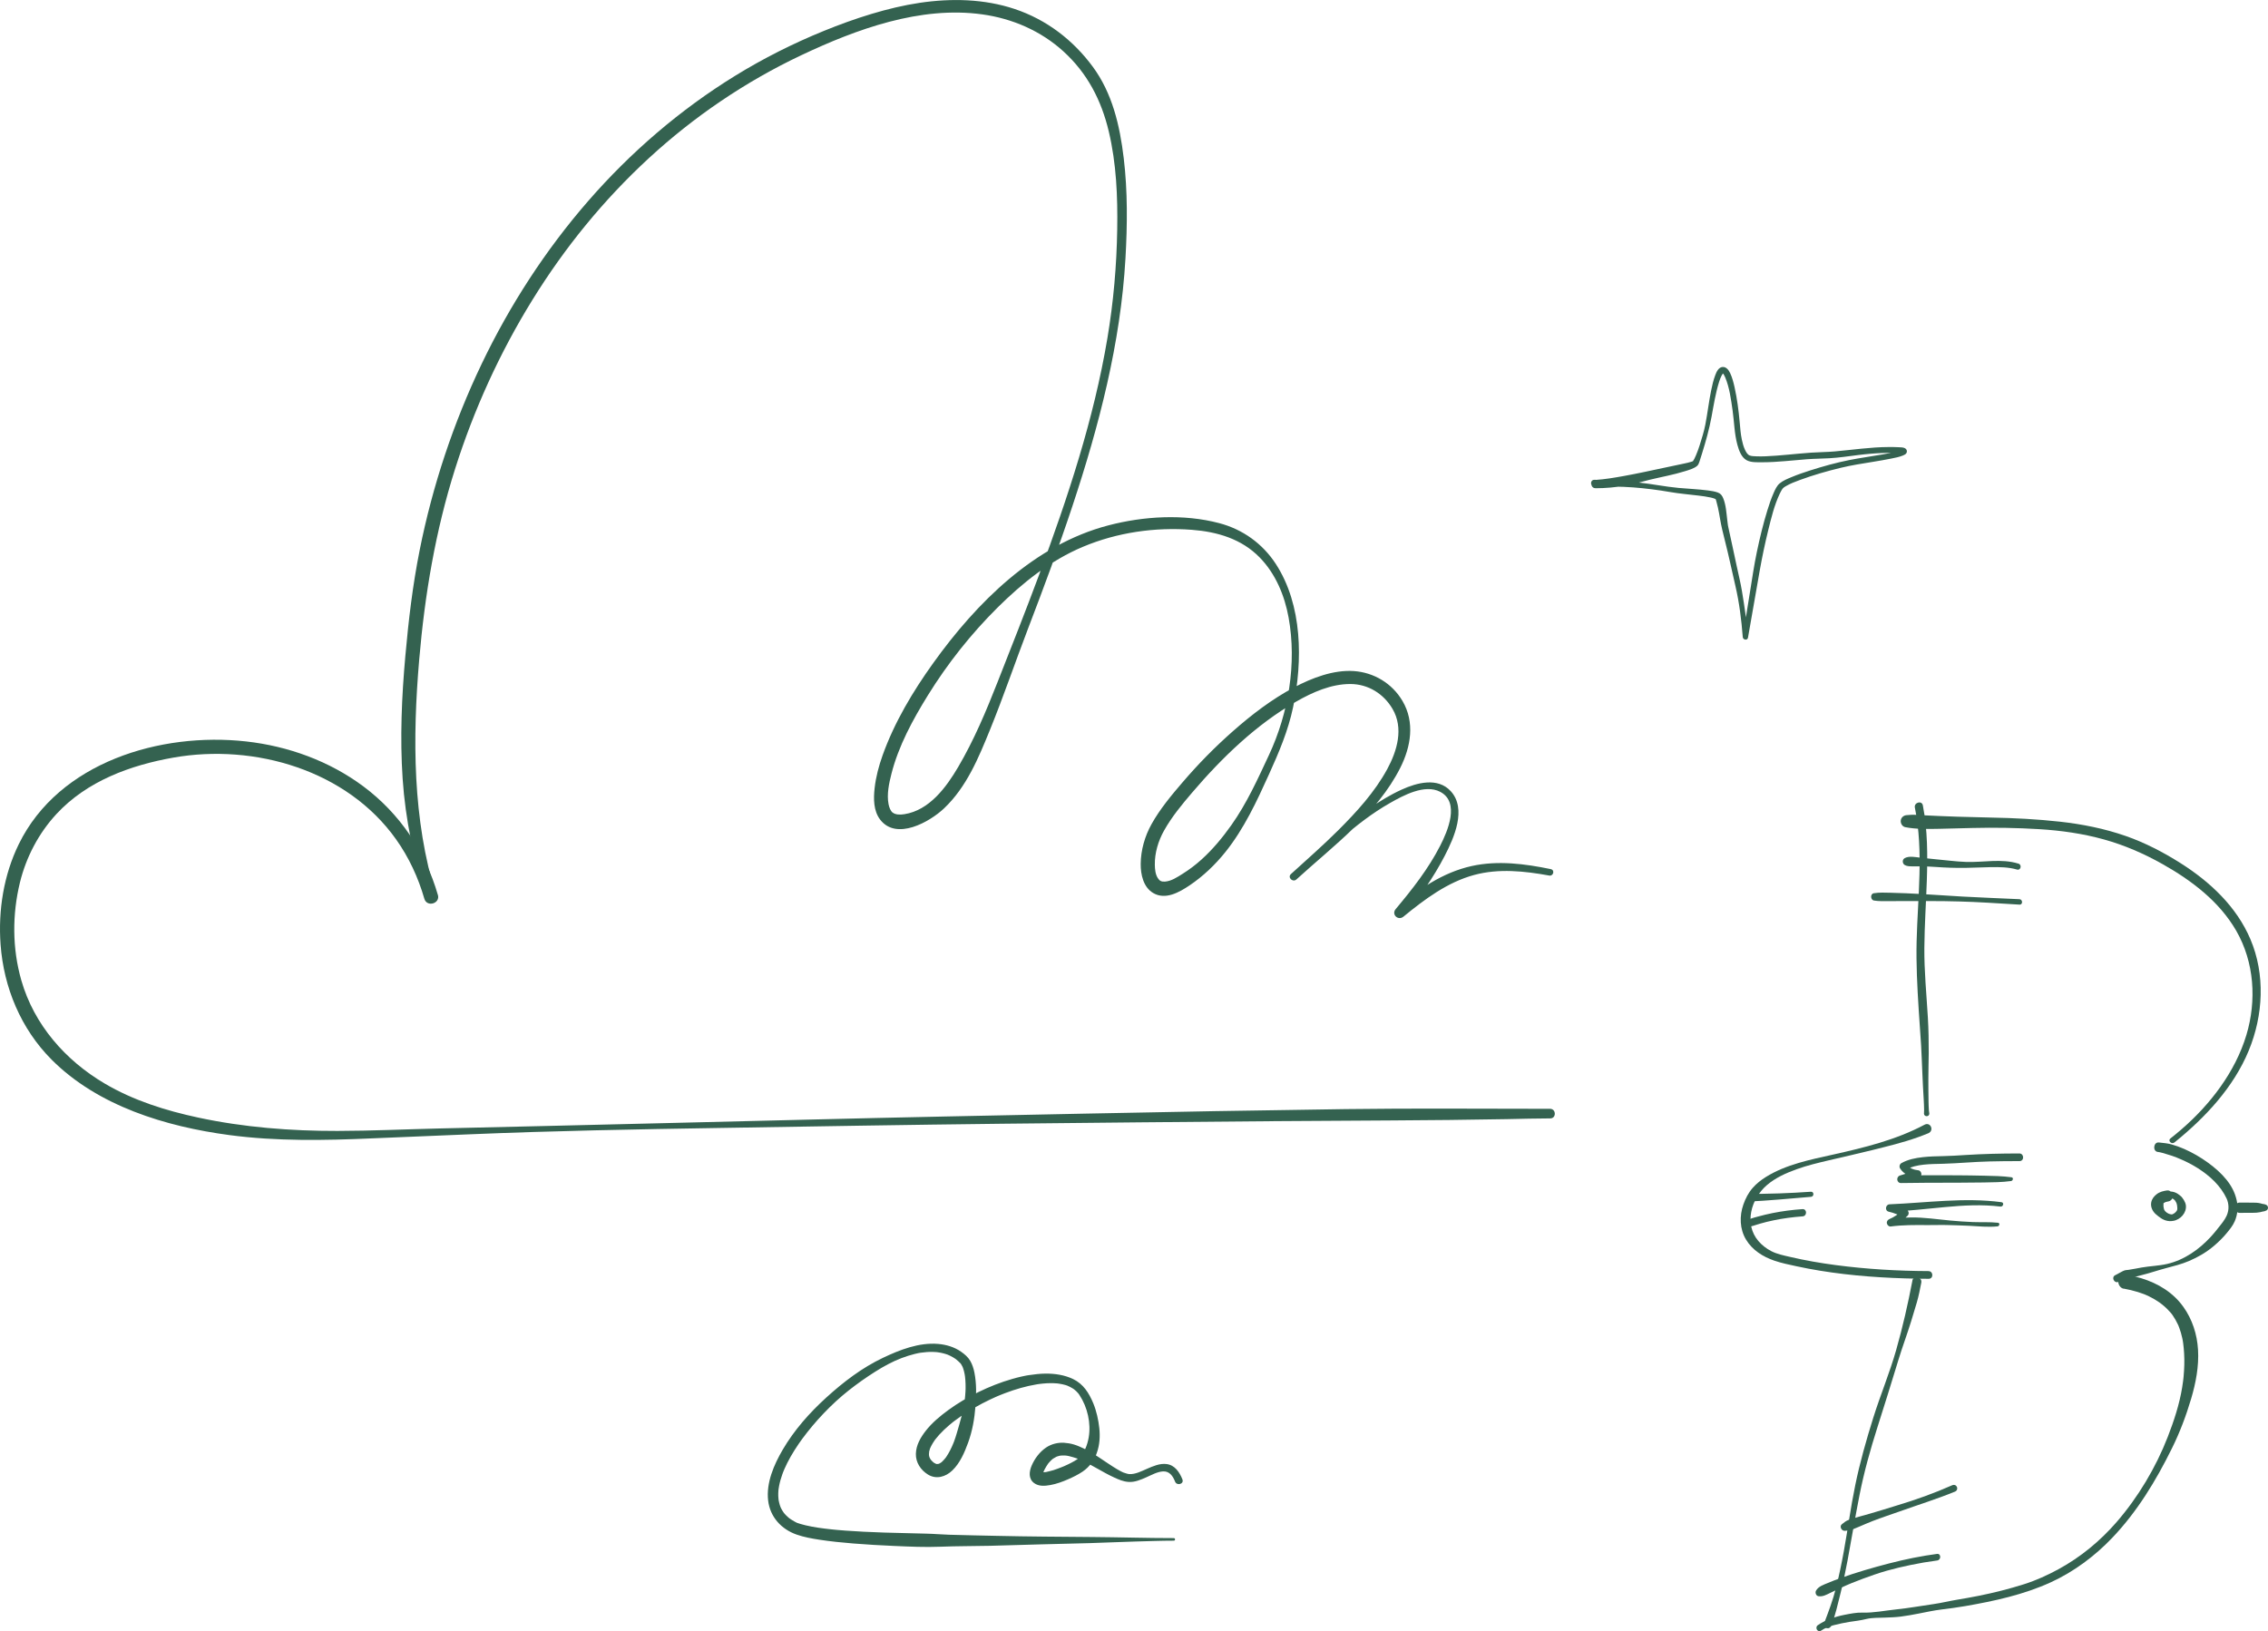<svg width="577" height="415" viewBox="0 0 577 415" fill="none" xmlns="http://www.w3.org/2000/svg">
<g clip-path="url(#clip0_147_2)">
<path d="M553.194 290.682C561.013 284.364 568.229 276.694 572.105 267.292C575.798 258.333 576.355 247.943 572.51 238.931C568.993 230.689 562.314 224.413 554.853 219.676C550.447 216.878 545.759 214.429 540.822 212.708C535.401 210.815 529.725 209.686 524.023 209.057C518.233 208.417 512.432 208.126 506.611 208.017C500.867 207.908 495.134 207.726 489.396 207.435C488.673 207.398 487.95 207.357 487.226 207.315C486.503 207.273 485.79 207.346 485.067 207.398C484.297 207.455 483.642 207.996 483.569 208.787C483.501 209.525 483.964 210.31 484.734 210.461C487.549 211.007 490.504 210.929 493.365 210.877C496.227 210.825 499.02 210.737 501.85 210.664C507.48 210.529 513.161 210.622 518.785 210.966C524.408 211.309 529.923 212.094 535.297 213.592C540.505 215.042 545.437 217.19 550.14 219.837C557.522 223.986 564.618 229.353 568.91 236.799C573.525 244.807 574.139 254.552 571.506 263.325C568.681 272.732 562.303 281.031 554.936 287.385C554.026 288.171 553.1 288.93 552.163 289.673C551.446 290.24 552.476 291.249 553.188 290.677L553.194 290.682Z" fill="#346250"/>
<path d="M487.164 205.49C489.417 216.675 487.882 228.225 487.606 239.514C487.466 245.301 487.768 251.074 488.132 256.851C488.324 259.888 488.564 262.924 488.746 265.961C488.891 268.343 488.949 270.73 489.068 273.116C489.177 275.337 489.255 277.563 489.412 279.778C489.469 280.625 489.49 281.483 489.51 282.336C489.516 282.581 489.5 282.815 489.49 283.059C489.49 283.153 489.49 283.319 489.49 283.116C489.49 283.205 489.469 283.272 489.474 283.355C489.51 284.224 490.863 284.198 490.832 283.324C490.832 283.303 490.832 283.283 490.832 283.262C490.832 283.22 490.775 282.924 490.816 283.205C490.816 283.179 490.811 283.153 490.806 283.127C490.775 282.913 490.743 282.7 490.723 282.487C490.671 281.795 490.66 281.088 490.639 280.397C490.582 278.41 490.613 276.413 490.592 274.422C490.577 272.274 490.681 270.132 490.686 267.984C490.697 264.958 490.645 261.926 490.468 258.91C490.119 253.003 489.526 247.09 489.573 241.173C489.62 235.442 490.01 229.722 490.202 223.997C490.416 217.632 490.405 211.189 489.193 204.918C488.933 203.582 486.888 204.169 487.159 205.5L487.164 205.49Z" fill="#346250"/>
<path d="M513.514 219.738C509.155 218.376 504.587 219.463 500.134 219.302C497.532 219.208 494.952 218.839 492.361 218.615C491.107 218.506 489.859 218.355 488.605 218.225C487.351 218.095 485.723 217.71 484.578 218.334C483.886 218.709 483.949 219.738 484.604 220.102C485.223 220.451 485.952 220.42 486.644 220.425C487.336 220.43 487.986 220.425 488.652 220.425C489.906 220.44 491.149 220.482 492.403 220.576C494.9 220.763 497.408 220.846 499.91 220.82C502.111 220.794 504.306 220.659 506.507 220.628C508.707 220.596 511.002 220.617 513.145 221.241C514.107 221.522 514.461 220.029 513.509 219.728L513.514 219.738Z" fill="#346250"/>
<path d="M513.744 228.781C508.942 228.552 504.14 228.381 499.338 228.116C494.531 227.85 489.729 227.476 484.917 227.273C483.59 227.216 482.263 227.169 480.942 227.143C479.527 227.117 478.112 227.034 476.712 227.268C475.766 227.424 475.838 228.968 476.754 229.124C477.945 229.327 479.147 229.275 480.349 229.275C481.551 229.275 482.742 229.27 483.939 229.265C486.368 229.254 488.793 229.26 491.222 229.26C496.029 229.26 500.81 229.395 505.612 229.67C508.333 229.826 511.059 229.998 513.78 230.164C514.664 230.222 514.638 228.823 513.749 228.776L513.744 228.781Z" fill="#346250"/>
<path d="M513.738 293.48C509.119 293.48 504.509 293.584 499.9 293.88C498.079 293.995 496.274 294.114 494.453 294.151C492.632 294.187 490.92 294.223 489.167 294.421C487.289 294.634 485.411 294.998 483.746 295.929C483.288 296.184 483.117 296.844 483.398 297.286C484.319 298.747 485.957 299.449 487.617 299.678L487.575 297.785C486.176 298.243 484.756 298.628 483.361 299.091C482.326 299.434 482.513 301.03 483.653 301.004C488.314 300.916 492.981 300.921 497.647 300.921C499.978 300.921 502.309 300.9 504.645 300.859C506.98 300.817 509.337 300.812 511.631 300.495C512.126 300.427 512.334 299.616 511.736 299.533C509.478 299.221 507.142 299.189 504.863 299.137C502.584 299.085 500.113 299.044 497.736 299.033C493.027 299.013 488.319 299.033 483.611 299.049L483.902 300.963C485.317 300.557 486.738 300.183 488.116 299.663C488.527 299.507 488.834 299.158 488.824 298.701C488.813 298.305 488.496 297.817 488.075 297.77C486.961 297.65 485.718 297.281 485.104 296.267L484.756 297.624C487.586 296.101 491.181 296.189 494.302 296.101C498.261 295.986 502.199 295.601 506.158 295.508C508.697 295.445 511.236 295.419 513.78 295.425C515.034 295.425 514.992 293.475 513.733 293.475L513.738 293.48Z" fill="#346250"/>
<path d="M509.191 305.872C499.743 304.619 490.181 306.023 480.728 306.413C479.672 306.454 479.438 308.072 480.526 308.295C481.863 308.571 483.08 309.216 484.391 309.58L483.928 307.962C483.007 308.888 481.93 309.647 480.718 310.157C480.271 310.349 479.959 310.713 480.037 311.233C480.104 311.67 480.526 312.117 481.009 312.055C484.089 311.654 487.211 311.67 490.311 311.701C491.976 311.722 493.636 311.639 495.301 311.686C497.179 311.738 499.057 311.784 500.935 311.878C503.344 311.998 505.81 312.278 508.208 312.024C508.686 311.972 508.869 311.166 508.307 311.108C506.184 310.88 504.051 311.01 501.918 310.932C499.993 310.859 498.084 310.718 496.169 310.542C492.845 310.235 489.567 309.72 486.217 309.762C484.459 309.782 482.705 309.897 480.963 310.126L481.254 312.024C482.783 311.379 484.141 310.505 485.312 309.325C485.848 308.789 485.546 307.9 484.849 307.708C483.538 307.344 482.315 306.714 480.978 306.449L480.775 308.332C485.473 308.092 490.155 307.562 494.838 307.12C499.515 306.678 504.249 306.418 508.931 306.99C509.649 307.078 509.935 305.976 509.202 305.877L509.191 305.872Z" fill="#346250"/>
<path d="M548.975 293.085C549.797 293.204 550.567 293.449 551.352 293.698C551.758 293.828 552.169 293.938 552.57 294.073C553.064 294.239 553.423 294.374 553.756 294.51C555.629 295.269 557.439 296.137 559.145 297.224C562.194 299.169 564.962 301.68 566.502 305.014C566.757 305.57 566.923 306.329 566.944 307.016C566.965 307.754 566.845 308.409 566.538 309.189C566.595 309.049 566.398 309.486 566.361 309.553C566.268 309.74 566.169 309.917 566.06 310.099C565.773 310.588 565.435 311.035 565.087 311.482C564.213 312.6 563.333 313.724 562.366 314.764C559.4 317.962 555.644 320.593 551.337 321.586C549.188 322.08 546.982 322.117 544.818 322.501C543.699 322.699 542.576 322.933 541.452 323.099C541.161 323.141 540.843 323.131 540.557 323.214C540.255 323.302 539.954 323.479 539.678 323.619C539.142 323.895 538.627 324.202 538.091 324.472C537.123 324.961 537.821 326.505 538.835 326.193C539.376 326.027 539.902 325.928 540.458 325.835C541.015 325.741 541.473 325.575 542.003 325.335C542.95 324.904 544.022 324.633 545.026 324.384C547.034 323.885 548.99 323.203 550.993 322.673C552.996 322.143 555.015 321.649 556.934 320.827C559.239 319.839 561.351 318.607 563.266 316.979C564.4 316.017 565.472 314.972 566.424 313.828C567.22 312.871 568.057 311.857 568.551 310.702C569.285 308.981 569.436 307.14 569.015 305.32C568.562 303.36 567.698 301.738 566.445 300.172C565.102 298.498 563.479 297.094 561.752 295.836C559.858 294.452 557.803 293.267 555.66 292.32C554.604 291.857 553.501 291.467 552.387 291.155C551.904 291.02 551.415 290.937 550.92 290.869C550.213 290.771 549.932 290.745 549.224 290.677C547.856 290.547 547.586 292.898 548.964 293.095L548.975 293.085Z" fill="#346250"/>
<path d="M540.281 327.863C541.509 328.087 542.721 328.367 543.912 328.737C544.459 328.908 545 329.095 545.536 329.298C545.062 329.116 545.723 329.381 545.848 329.433C546.134 329.558 546.42 329.688 546.706 329.823C547.622 330.265 548.501 330.77 549.333 331.352C549.432 331.42 549.531 331.493 549.63 331.565C549.183 331.253 549.531 331.493 549.625 331.565C549.781 331.685 549.942 331.805 550.098 331.929C550.494 332.247 550.873 332.579 551.232 332.928C551.534 333.219 551.82 333.515 552.096 333.833C552.242 333.999 552.382 334.176 552.528 334.347C552.299 334.02 552.783 334.649 552.528 334.347C552.611 334.467 552.705 334.587 552.788 334.711C553.267 335.413 553.683 336.157 554.047 336.927C554.094 337.025 554.135 337.129 554.187 337.228C554.047 336.854 554.354 337.587 554.187 337.228C554.265 337.436 554.354 337.639 554.432 337.852C554.588 338.273 554.728 338.7 554.853 339.131C554.978 339.563 555.093 340.01 555.186 340.452C555.228 340.639 555.264 340.827 555.301 341.014C555.327 341.165 555.457 342.007 555.384 341.477C555.644 343.39 555.753 345.314 555.706 347.244C555.68 348.258 555.618 349.266 555.524 350.275C555.514 350.374 555.446 351.014 555.488 350.639C555.457 350.899 555.426 351.159 555.394 351.419C555.327 351.944 555.249 352.47 555.165 352.99C554.458 357.337 553.053 361.58 551.503 365.574C548.47 373.389 543.918 381.002 538.46 387.289C534.283 392.099 529.32 396.186 523.727 399.239C520.912 400.773 518.015 402.094 514.956 403.066C511.168 404.267 507.324 405.24 503.427 406.02C501.523 406.399 499.613 406.737 497.704 407.054C495.795 407.372 493.88 407.85 491.95 408.126C488.761 408.578 485.582 409.16 482.378 409.488C479.501 409.784 476.671 410.393 473.768 410.299C472.295 410.252 470.74 410.58 469.299 410.856C467.972 411.11 466.724 411.464 465.465 411.948C464.372 412.364 463.436 412.832 462.473 413.497C461.62 414.085 462.442 415.478 463.3 414.886C464.237 414.236 465.459 413.762 466.562 413.487C467.878 413.154 469.21 412.868 470.553 412.655C471.25 412.546 471.947 412.452 472.644 412.353C473.409 412.244 474.127 412.088 474.881 411.911C476.364 411.563 477.966 411.641 479.475 411.573C480.848 411.516 482.196 411.49 483.564 411.313C485.083 411.121 486.592 410.84 488.1 410.549C490.025 410.18 491.95 409.743 493.896 409.509C495.842 409.275 497.917 408.999 499.92 408.651C507.376 407.361 514.841 405.744 521.755 402.582C527.587 399.91 532.935 395.926 537.357 391.288C543.741 384.595 548.491 376.743 552.564 368.496C554.572 364.435 556.159 360.228 557.444 355.891C558.641 351.856 559.452 347.618 559.197 343.395C558.963 339.495 557.746 335.694 555.467 332.507C552.85 328.841 549.053 326.547 544.792 325.232C543.6 324.862 542.383 324.582 541.16 324.358C540.193 324.181 539.204 324.707 538.96 325.7C538.736 326.615 539.329 327.723 540.302 327.899L540.281 327.863Z" fill="#346250"/>
<path d="M492.783 395.364C488.662 395.91 484.594 396.753 480.572 397.793C476.551 398.833 472.311 400.055 468.269 401.506C467.192 401.89 466.115 402.291 465.064 402.743C463.956 403.216 462.65 403.596 462.015 404.709C461.729 405.213 462.005 406.045 462.64 406.128C463.758 406.274 464.606 405.78 465.579 405.307C466.552 404.834 467.431 404.407 468.367 403.976C470.209 403.118 472.082 402.353 473.991 401.656C475.901 400.96 477.976 400.216 480.026 399.639C482.076 399.062 484.027 398.609 486.051 398.188C488.298 397.72 490.556 397.335 492.829 397.039C493.891 396.904 493.859 395.219 492.793 395.364H492.783Z" fill="#346250"/>
<path d="M496.622 377.908C492.08 379.92 487.403 381.595 482.648 383.02C480.312 383.722 477.987 384.491 475.641 385.146C474.47 385.474 473.294 385.791 472.124 386.129C471.505 386.311 470.885 386.504 470.277 386.722C469.616 386.966 469.127 387.382 468.581 387.824C467.904 388.37 468.503 389.525 469.299 389.483C469.975 389.447 470.594 389.421 471.229 389.166C471.864 388.911 472.436 388.672 473.034 388.417C474.158 387.934 475.282 387.44 476.426 386.998C478.705 386.108 481.041 385.36 483.34 384.538C488.002 382.874 492.736 381.402 497.33 379.53C498.516 379.047 497.813 377.383 496.627 377.908H496.622Z" fill="#346250"/>
<path d="M460.71 303.215C458.015 303.402 455.325 303.553 452.625 303.641C451.277 303.683 449.925 303.719 448.577 303.74C447.906 303.75 447.235 303.756 446.559 303.761C445.929 303.761 445.237 303.667 444.806 304.213C444.545 304.541 444.54 304.915 444.816 305.238C445.274 305.773 445.961 305.654 446.6 305.617C447.272 305.581 447.943 305.539 448.614 305.498C449.961 305.409 451.309 305.31 452.656 305.196C455.351 304.972 458.041 304.733 460.736 304.51C461.563 304.442 461.542 303.158 460.704 303.215H460.71Z" fill="#346250"/>
<path d="M458.566 307.639C456.007 307.816 453.457 308.144 450.939 308.648C449.691 308.898 448.453 309.205 447.225 309.537C445.997 309.87 444.738 310.167 443.687 310.947C443.167 311.331 443.297 312.288 444.062 312.252C445.357 312.184 446.507 311.711 447.745 311.347C448.89 311.009 450.055 310.734 451.22 310.489C453.66 309.979 456.126 309.662 458.608 309.48C459.789 309.397 459.752 307.556 458.566 307.639Z" fill="#346250"/>
<path d="M490.639 323.406C482.747 323.375 474.876 322.912 467.051 321.882C463.134 321.368 459.232 320.692 455.387 319.792C453.785 319.418 452.084 319.09 450.612 318.32C449.384 317.681 448.286 316.844 447.381 315.793C443.63 311.456 445.487 305.003 449.493 301.55C451.699 299.652 454.43 298.441 457.146 297.468C459.862 296.496 462.515 295.877 465.236 295.232C468.971 294.348 472.722 293.521 476.442 292.591C480.162 291.66 484.105 290.719 487.83 289.387C488.751 289.06 489.661 288.711 490.561 288.342C492.158 287.687 491.149 285.352 489.62 286.163C482.336 290.037 474.309 291.987 466.313 293.771C460.522 295.061 454.383 296.272 449.275 299.449C448.036 300.219 446.861 301.139 445.898 302.242C444.811 303.485 444.072 304.92 443.531 306.469C442.506 309.392 442.584 312.699 444.202 315.388C445.82 318.076 448.489 319.745 451.387 320.744C453.202 321.373 455.133 321.763 457.011 322.168C458.993 322.6 460.991 322.974 462.993 323.302C471.172 324.638 479.49 325.19 487.773 325.335C488.74 325.351 489.708 325.361 490.681 325.366C491.935 325.366 491.893 323.422 490.634 323.416L490.639 323.406Z" fill="#346250"/>
<path d="M486.535 325.819C485.401 331.773 484.058 337.67 482.399 343.499C480.739 349.329 478.388 354.94 476.577 360.717C474.803 366.38 473.17 372.105 471.984 377.919C470.797 383.732 470.09 389.119 469.081 394.71C468.519 397.83 467.868 400.939 467.093 404.018C466.318 407.096 465.184 410.096 464.045 413.076C463.857 413.565 464.299 414.142 464.762 414.251C465.33 414.387 465.751 414.028 465.938 413.534C466.937 410.913 467.546 408.188 468.222 405.474C468.898 402.759 469.502 399.91 470.022 397.096C471.057 391.506 471.994 385.901 473.092 380.321C474.236 374.528 475.813 368.876 477.602 363.249C479.433 357.488 481.244 351.716 482.997 345.933C483.98 342.693 485.182 339.521 486.181 336.282C486.686 334.639 487.19 332.995 487.669 331.347C488.148 329.699 488.465 328.029 488.793 326.36C489.084 324.894 486.805 324.332 486.524 325.814L486.535 325.819Z" fill="#346250"/>
<path d="M551.368 302.877C550.426 303.007 549.489 303.225 548.714 303.813C548.012 304.348 547.45 305.04 547.289 305.934C547.107 306.933 547.497 307.916 548.168 308.649C548.257 308.748 548.355 308.841 548.454 308.93C548.511 308.982 548.574 309.028 548.631 309.075C548.657 309.096 548.683 309.112 548.704 309.132C548.985 309.34 549.042 309.382 548.87 309.257C548.772 309.179 548.756 309.169 548.818 309.226C548.969 309.382 549.177 309.517 549.349 309.642C549.401 309.678 549.448 309.715 549.5 309.751C549.692 309.871 549.146 309.481 549.505 309.751C549.573 309.803 549.64 309.855 549.713 309.902C550.239 310.271 550.873 310.547 551.508 310.646C551.851 310.698 552.19 310.724 552.533 310.677C552.616 310.666 552.705 310.651 552.793 310.635C552.954 310.609 552.627 310.651 552.736 310.646C552.861 310.64 552.986 310.614 553.11 310.588C553.256 310.562 553.397 310.521 553.537 310.464C554.473 310.1 555.186 309.528 555.686 308.654C556.133 307.869 556.284 306.881 555.941 306.028C555.738 305.524 555.478 305.087 555.139 304.671C555.072 304.588 555.004 304.51 554.926 304.437C554.89 304.406 554.853 304.374 554.817 304.343L554.77 304.307C554.536 304.135 554.505 304.109 554.682 304.234C554.682 304.203 554.479 304.062 554.458 304.047C554.333 303.948 554.208 303.854 554.073 303.766C553.266 303.23 552.164 302.97 551.232 303.313C550.723 303.501 550.665 304.286 551.253 304.416C551.42 304.452 551.581 304.504 551.742 304.541C551.825 304.556 551.903 304.577 551.987 304.603C552.028 304.614 552.065 304.629 552.106 304.64C552.252 304.681 552.034 304.603 552.117 304.64C552.413 304.77 552.684 304.931 552.96 305.097C553.064 305.159 552.83 304.983 552.918 305.066C552.949 305.092 552.98 305.113 553.012 305.139C553.074 305.191 553.131 305.243 553.188 305.295C553.235 305.341 553.287 305.394 553.334 305.44C553.334 305.44 553.407 305.529 553.412 305.529C553.36 305.534 553.298 305.362 553.397 305.529C553.469 305.654 553.547 305.778 553.615 305.903C553.651 305.971 553.683 306.044 553.719 306.111C553.782 306.22 553.646 305.908 553.683 306.028C553.698 306.075 553.719 306.116 553.735 306.158C553.782 306.304 553.813 306.449 553.849 306.595C553.828 306.324 553.896 306.766 553.849 306.595C553.86 306.746 553.88 306.896 553.906 307.047C553.938 307.219 553.891 306.928 553.891 306.922C553.891 306.928 553.901 307.016 553.901 307.032C553.906 307.104 553.917 307.177 553.922 307.25C553.927 307.323 553.932 307.396 553.932 307.468C553.932 307.52 553.912 307.796 553.932 307.604C553.953 307.401 553.917 307.676 553.912 307.713C553.896 307.775 553.886 307.838 553.865 307.9C553.854 307.936 553.844 307.968 553.834 308.004C553.782 308.17 553.86 307.91 553.865 307.916C553.88 307.931 553.724 308.139 553.709 308.16C553.683 308.202 553.573 308.389 553.646 308.248C553.719 308.108 553.579 308.321 553.542 308.358C553.485 308.42 553.423 308.482 553.36 308.54C553.329 308.571 553.292 308.597 553.261 308.628C553.183 308.701 553.402 308.534 553.261 308.628C553.121 308.722 552.954 308.81 552.803 308.904C552.684 308.982 552.986 308.841 552.814 308.904C552.746 308.924 552.684 308.95 552.616 308.966C552.59 308.976 552.554 308.976 552.528 308.987C552.392 309.034 552.611 308.961 552.606 308.976C552.606 308.987 552.439 308.976 552.424 308.976C552.408 308.976 552.247 308.976 552.242 308.966C552.236 308.956 552.471 309.008 552.33 308.971C552.294 308.961 552.257 308.961 552.221 308.95C552.106 308.93 551.997 308.898 551.888 308.862C551.857 308.852 551.831 308.841 551.799 308.831C551.659 308.789 551.893 308.862 551.898 308.872C551.877 308.836 551.747 308.805 551.706 308.789C551.591 308.732 551.482 308.675 551.378 308.607C551.326 308.571 551.274 308.534 551.217 308.503C551.04 308.389 551.414 308.664 551.217 308.503C551.118 308.42 551.024 308.332 550.925 308.248C550.91 308.233 550.894 308.212 550.873 308.196C550.764 308.124 551.133 308.54 550.873 308.212C550.889 308.233 550.644 307.926 550.816 308.139C550.842 308.17 550.936 308.29 550.816 308.139C550.743 308.035 550.686 307.921 550.608 307.827C550.504 307.692 550.712 308.129 550.634 307.895C550.613 307.832 550.587 307.77 550.566 307.708C550.535 307.598 550.504 307.494 550.478 307.385C550.468 307.328 550.457 307.266 550.442 307.208C550.592 307.843 550.436 307.125 550.416 307.011C550.405 306.943 550.358 306.688 550.41 307.006C550.421 307.073 550.462 307.323 550.41 307.006C550.4 306.886 550.4 306.772 550.405 306.652C550.405 306.626 550.416 306.595 550.41 306.569L550.374 306.896C550.405 306.751 550.421 306.61 550.416 306.465C550.416 306.402 550.405 306.345 550.405 306.283C550.405 306.22 550.405 306.163 550.405 306.101C550.405 305.94 550.343 306.543 550.374 306.382C550.379 306.35 550.384 306.314 550.389 306.283C550.4 306.226 550.421 306.168 550.436 306.106C550.483 305.887 550.239 306.522 550.374 306.272C550.405 306.215 550.431 306.163 550.468 306.106C550.629 305.825 550.233 306.376 550.369 306.226C550.421 306.168 550.473 306.111 550.525 306.054C550.54 306.038 550.561 306.023 550.577 306.007C550.686 305.898 550.244 306.241 550.421 306.132C550.566 306.044 550.712 305.955 550.863 305.877C551.107 305.752 550.514 306.012 550.832 305.893C550.925 305.862 551.014 305.83 551.107 305.799C551.326 305.732 551.55 305.685 551.779 305.648C552.101 305.591 552.481 305.258 552.621 304.977C552.762 304.697 552.819 304.4 552.772 304.083C552.679 303.454 552.054 302.788 551.357 302.882L551.368 302.877Z" fill="#346250"/>
<path d="M569.821 308.591C570.934 308.586 572.042 308.581 573.156 308.576C573.769 308.576 574.357 308.55 574.961 308.425C575.185 308.378 575.408 308.295 575.601 308.269C575.98 308.222 576.272 308.154 576.615 307.972C577.151 307.681 577.115 306.865 576.594 306.584C576.235 306.392 575.949 306.355 575.554 306.298C575.377 306.272 575.184 306.189 574.971 306.142C574.352 306.002 573.728 305.991 573.093 305.991C571.98 305.986 570.872 305.981 569.758 305.976C569.072 305.976 568.432 306.626 568.478 307.317C568.525 308.009 569.087 308.602 569.821 308.596V308.591Z" fill="#346250"/>
<path d="M394.565 221.137C387.953 219.775 381.075 218.87 374.4 220.347C367.008 221.985 360.681 226.342 355.094 231.288L357.066 233.217C361.051 228.464 364.713 223.243 367.559 217.731C369.905 213.191 373.225 205.813 369.078 201.294C365.785 197.701 360.458 199.146 356.613 200.893C350.823 203.525 345.657 207.575 340.735 211.543C336.469 214.986 332.515 218.735 328.431 222.385L329.826 223.753C339.273 215.136 350.344 207.04 356.239 195.361C358.954 189.979 360 183.759 356.8 178.336C354.168 173.874 349.538 171.082 344.398 170.738C339.258 170.395 333.774 172.475 329.17 174.924C323.562 177.904 318.448 181.825 313.698 186.011C308.948 190.197 304.817 194.425 300.843 199.058C297.997 202.37 295.104 205.849 292.966 209.676C291.26 212.734 290.235 216.296 290.204 219.806C290.183 222.505 290.88 225.739 293.388 227.216C296.493 229.041 300.021 227.029 302.638 225.271C306.097 222.942 309.141 220.035 311.747 216.79C316.492 210.877 319.743 203.868 322.849 196.999C325.372 191.424 327.713 185.943 328.978 179.922C331.454 168.149 331.376 153.947 324.597 143.511C321.226 138.321 316.164 134.681 310.186 133.106C301.139 130.714 290.953 131.322 281.973 133.672C263.167 138.586 248.449 153.334 237.425 168.7C232.253 175.907 227.545 183.77 224.549 192.157C223.581 194.867 222.827 197.68 222.509 200.545C222.213 203.223 222.207 206.296 223.919 208.537C228.039 213.93 236.53 209.141 240.192 205.662C245.915 200.233 248.953 192.823 251.867 185.668C255.326 177.16 258.287 168.445 261.569 159.87C265.513 149.574 269.363 139.236 272.833 128.769C279.601 108.364 285.1 87.283 286.328 65.739C286.812 57.252 286.9 48.714 285.891 40.264C284.882 31.814 282.951 23.702 278.046 17.025C273.02 10.182 266.231 4.992 258.157 2.293C250.394 -0.302 241.982 -0.473 233.949 0.723C225.917 1.919 217.416 4.675 209.56 7.878C201.705 11.081 194.229 14.851 187.06 19.261C173.029 27.898 160.397 38.772 149.597 51.194C138.755 63.664 129.687 77.663 122.554 92.556C115.349 107.605 110.048 123.579 106.775 139.938C104.996 148.831 103.935 157.816 103.128 166.844C102.197 177.254 101.734 187.727 102.436 198.163C103.139 208.6 105.308 218.6 108.393 228.558C108.898 230.185 111.447 229.462 110.942 227.824C104.944 208.439 104.939 187.846 106.65 167.821C108.065 151.295 110.786 135.05 115.807 119.216C120.567 104.193 127.143 89.742 135.43 76.337C143.718 62.931 153.577 50.841 165.064 40.254C176.582 29.64 189.666 20.764 203.832 14.061C217.874 7.415 234.147 1.456 249.931 3.661C257.579 4.727 264.8 7.852 270.538 13.068C276.63 18.601 280.205 25.517 282.088 33.462C284.013 41.58 284.367 50.009 284.231 58.324C284.086 67.611 283.274 76.852 281.739 86.014C278.274 106.679 271.641 126.652 264.358 146.246C260.961 155.377 257.376 164.431 253.807 173.5C250.873 180.956 247.824 188.252 243.756 195.173C240.728 200.321 236.431 206.161 230.094 207.154C229.054 207.315 227.878 207.347 227.072 206.728C226.604 206.369 226.213 205.464 226.052 204.596C225.573 202.069 226.172 199.313 226.796 196.863C228.596 189.765 232.227 183.104 236.088 176.869C241.082 168.809 247.028 161.3 253.755 154.618C260.087 148.331 267.214 142.606 275.496 139.127C284.216 135.466 293.814 134.078 303.225 134.801C309.692 135.3 315.847 137.094 320.482 141.842C324.519 145.976 326.813 151.503 327.833 157.125C329.945 168.799 327.823 181.43 322.828 192.116C319.951 198.267 317.21 204.377 313.266 209.941C311.019 213.114 308.516 216.135 305.619 218.74C304.141 220.071 302.56 221.267 300.869 222.323C299.537 223.155 298.018 224.184 296.4 224.304C295.458 224.377 294.995 224.112 294.543 223.394C293.929 222.416 293.819 221.158 293.799 220.035C293.752 217.003 294.678 213.93 296.161 211.299C298.153 207.768 300.65 204.752 303.288 201.663C310.837 192.818 319.608 184.321 329.758 178.512C333.925 176.126 338.659 174.02 343.555 174.035C348.06 174.051 351.983 176.479 354.262 180.348C357.159 185.267 355.453 191.045 352.909 195.719C349.72 201.569 345.121 206.598 340.433 211.273C336.563 215.126 332.458 218.719 328.421 222.396C327.49 223.243 328.884 224.59 329.815 223.763C337.442 216.946 344.627 209.427 353.596 204.331C356.977 202.407 362.45 199.411 366.389 201.46C371.487 204.123 368.287 211.475 366.404 215.162C363.402 221.038 359.303 226.259 355.078 231.293C353.923 232.671 355.687 234.34 357.05 233.222C362.409 228.828 368.241 224.455 375.035 222.619C381.325 220.919 387.833 221.626 394.154 222.77C395.205 222.962 395.611 221.361 394.549 221.142L394.565 221.137Z" fill="#346250"/>
<path d="M111.395 227.694C108.211 216.654 101.682 206.967 92.453 200.087C83.78 193.623 73.308 189.833 62.586 188.642C40.839 186.224 14.999 193.909 4.786 214.762C0.942 222.624 -0.489 231.605 0.146 240.304C0.942 251.256 5.322 261.775 13.126 269.601C24.909 281.421 42.187 286.642 58.314 288.795C70.363 290.401 82.521 290.167 94.638 289.637C103.019 289.273 111.4 288.94 119.781 288.592C140.825 287.718 161.927 287.328 182.981 286.99C206.964 286.605 230.948 286.184 254.931 285.914C278.269 285.649 301.613 285.451 324.951 285.253C344.413 285.092 363.886 285.108 383.349 284.744C387.032 284.676 390.72 284.557 394.404 284.557C395.975 284.557 395.923 282.118 394.347 282.118C377.007 282.118 359.677 281.957 342.332 282.191C320.196 282.492 298.065 282.887 275.933 283.345C252.387 283.834 228.841 284.276 205.299 284.874C183.392 285.43 161.49 285.935 139.582 286.47C130.389 286.694 121.196 286.897 112.009 287.11C103.295 287.313 94.57 287.729 85.856 287.744C74.026 287.77 62.013 286.834 50.432 284.349C42.129 282.565 33.935 280.001 26.59 275.659C16.606 269.762 8.672 260.704 5.436 249.462C3.085 241.308 3.101 232.608 5.072 224.533C6.654 218.064 9.853 211.969 14.39 207.081C22.142 198.73 33.134 194.695 44.132 192.755C64.791 189.12 88.296 195.969 100.777 213.571C104.039 218.168 106.401 223.269 107.961 228.677C108.601 230.892 112.045 229.909 111.405 227.689L111.395 227.694Z" fill="#346250"/>
<path d="M300.817 376.401C300.083 374.575 298.902 372.766 296.785 372.501C295.058 372.287 293.372 373.031 291.827 373.702C290.417 374.31 288.872 375.137 287.295 375.059C287.108 375.038 287.254 375.059 287.295 375.059C287.238 375.054 287.181 375.043 287.124 375.033C286.989 375.007 286.858 374.981 286.723 374.95C286.421 374.877 286.125 374.783 285.839 374.669C285.979 374.726 285.62 374.575 285.558 374.544C285.407 374.477 285.261 374.399 285.11 374.321C284.798 374.159 284.491 373.983 284.19 373.806C283.409 373.343 282.92 373.021 282.181 372.532C281.859 372.319 281.536 372.105 281.214 371.892C280.782 371.606 280.335 371.299 280.054 371.112C278.67 370.176 277.224 369.287 275.725 368.548C275.366 368.372 275.007 368.205 274.638 368.054C274.56 368.023 274.477 367.992 274.399 367.956L274.014 367.805C274.227 367.883 274.211 367.872 273.967 367.779C273.722 367.685 273.478 367.602 273.223 367.529C272.406 367.285 271.574 367.144 270.726 367.087C269.139 366.983 267.464 367.399 266.137 368.299C264.514 369.396 263.229 371.107 262.464 372.901C261.824 374.399 261.606 376.234 263.073 377.331C264.269 378.226 265.835 378.091 267.224 377.841C268.78 377.56 270.278 377.014 271.725 376.38C272.984 375.829 274.248 375.215 275.392 374.445C276.318 373.821 277.078 373.083 277.733 372.183C277.999 371.819 278.238 371.445 278.446 371.05C278.54 370.873 278.628 370.686 278.711 370.504C278.763 370.384 278.81 370.27 278.857 370.15C278.92 369.994 278.977 369.838 279.039 369.682C278.961 369.848 278.966 369.817 279.065 369.588C279.768 367.612 279.898 365.434 279.674 363.359C279.45 361.284 278.966 359.043 278.134 357.025C277.067 354.446 275.606 352.116 273.015 350.879C270.83 349.828 268.39 349.47 265.981 349.49C264.571 349.501 263.177 349.667 261.783 349.875C261.705 349.886 261.632 349.901 261.554 349.912C261.881 349.865 261.403 349.927 261.268 349.953C261.096 349.984 260.924 350.021 260.758 350.052C260.414 350.119 260.066 350.192 259.722 350.275C258.999 350.442 258.281 350.624 257.569 350.832C254.562 351.69 251.643 352.85 248.839 354.228C246.191 355.528 243.636 357.025 241.254 358.767C239.167 360.296 237.123 361.991 235.526 364.035C234.194 365.735 233.065 367.68 233.008 369.895C232.951 372.111 234.251 374.035 236.062 375.158C238.184 376.479 240.593 375.761 242.289 374.123C244.229 372.251 245.369 369.594 246.279 367.108C247.382 364.097 247.918 360.993 248.168 357.8C248.391 354.971 248.459 352.064 247.908 349.267C247.7 348.206 247.367 347.129 246.81 346.199C246.253 345.268 245.405 344.545 244.51 343.921C242.788 342.715 240.733 342.111 238.652 341.935C233.799 341.524 228.877 343.453 224.668 345.455C219.289 348.008 214.596 351.602 210.205 355.59C205.934 359.474 202.043 363.868 199.119 368.866C196.903 372.656 194.895 377.274 195.42 381.772C195.909 385.948 198.755 389.073 202.667 390.446C204.535 391.101 206.512 391.449 208.457 391.751C211.324 392.193 214.216 392.479 217.109 392.713C220.563 392.994 224.023 393.186 227.483 393.337C231.4 393.509 235.354 393.696 239.272 393.535C243.47 393.363 247.679 393.399 251.882 393.301C256.169 393.197 260.456 393.061 264.738 392.937C268.91 392.817 273.082 392.734 277.25 392.619C281.136 392.515 285.017 392.307 288.903 392.209C292.144 392.131 295.396 391.995 298.637 391.995C299.058 391.995 299.043 391.34 298.621 391.34C291.707 391.34 284.788 391.117 277.879 391.065C269.81 390.997 261.741 390.955 253.672 390.773C249.609 390.685 245.546 390.607 241.488 390.487C239.698 390.435 237.565 390.248 235.609 390.207C233.653 390.165 231.9 390.103 230.042 390.066C226.593 389.999 223.144 389.895 219.7 389.718C218.176 389.64 216.656 389.546 215.132 389.437C214.43 389.385 213.727 389.328 213.03 389.265C212.703 389.234 212.38 389.208 212.057 389.172C211.907 389.156 211.761 389.141 211.61 389.125C211.501 389.115 210.929 389.052 211.345 389.099C209.196 388.865 207.042 388.584 204.935 388.085C204.535 387.991 204.134 387.887 203.744 387.768C203.572 387.716 203.401 387.664 203.229 387.607C203.151 387.581 203.078 387.555 203 387.529C202.599 387.393 203.021 387.56 203.036 387.544C202.984 387.601 202.204 387.165 202.131 387.123C201.684 386.884 201.268 386.603 200.846 386.322C201.085 386.483 200.981 386.426 200.831 386.307C200.747 386.239 200.664 386.177 200.586 386.109C200.409 385.958 200.237 385.802 200.076 385.641C199.925 385.49 199.78 385.334 199.639 385.178C199.566 385.095 199.499 385.007 199.426 384.923C199.644 385.178 199.488 385.001 199.379 384.856C199.14 384.523 198.926 384.175 198.744 383.811C198.703 383.727 198.661 383.639 198.619 383.551C198.458 383.223 198.698 383.785 198.599 383.509C198.526 383.306 198.443 383.109 198.38 382.901C198.25 382.495 198.177 382.079 198.084 381.663C198.047 381.497 198.115 381.954 198.084 381.632C198.073 381.517 198.058 381.408 198.047 381.299C198.026 381.07 198.011 380.847 198 380.618C197.985 380.16 198 379.703 198.037 379.245C198.063 378.891 198.011 379.401 198.037 379.183C198.052 379.063 198.068 378.938 198.084 378.819C198.12 378.569 198.162 378.325 198.208 378.075C198.401 377.056 198.692 376.057 199.041 375.085C199.083 374.965 199.124 374.851 199.171 374.731C199.197 374.659 199.228 374.586 199.254 374.513C199.244 374.544 199.14 374.799 199.228 374.575C199.337 374.305 199.447 374.04 199.561 373.775C199.785 373.26 200.029 372.745 200.279 372.241C200.831 371.143 201.439 370.077 202.095 369.037C202.448 368.476 202.813 367.919 203.187 367.373C203.359 367.124 203.531 366.879 203.707 366.635C203.796 366.51 203.884 366.39 203.973 366.266C204.014 366.203 204.347 365.756 204.171 365.995C204.368 365.73 204.566 365.475 204.769 365.21C204.857 365.096 205.154 364.7 204.946 364.976C204.993 364.914 205.039 364.851 205.086 364.789C205.195 364.648 205.299 364.508 205.409 364.373C205.835 363.827 206.272 363.291 206.72 362.761C207.63 361.679 208.577 360.624 209.555 359.599C211.548 357.514 213.655 355.554 215.918 353.77C217.999 352.127 220.251 350.525 222.655 349.007C224.814 347.639 227.067 346.407 229.382 345.533C230.485 345.117 231.608 344.758 232.753 344.477C233.018 344.41 233.284 344.353 233.549 344.295C233.674 344.269 233.799 344.243 233.923 344.223C233.731 344.259 234.423 344.145 234.23 344.176C234.756 344.098 235.286 344.041 235.817 344.004C236.348 343.968 236.842 343.957 237.352 343.973C237.581 343.978 237.81 343.989 238.033 344.004C238.158 344.015 238.283 344.025 238.413 344.035C238.569 344.051 238.236 344.015 238.387 344.035C238.47 344.046 238.554 344.056 238.632 344.067C239.105 344.129 239.573 344.223 240.031 344.342C240.239 344.394 240.442 344.457 240.645 344.519C240.759 344.555 240.874 344.597 240.983 344.633C241.306 344.743 240.968 344.618 241.113 344.68C241.55 344.862 241.977 345.065 242.388 345.304C242.57 345.408 242.747 345.523 242.924 345.637C243.023 345.705 243.121 345.772 243.215 345.84C243.35 345.933 243.028 345.694 243.158 345.798C243.21 345.84 243.262 345.876 243.314 345.923C243.683 346.23 244.032 346.547 244.365 346.89C244.438 346.963 244.588 347.202 244.38 346.906C244.432 346.984 244.484 347.057 244.536 347.129C244.656 347.311 244.75 347.509 244.854 347.701C245.01 347.998 244.802 347.54 244.901 347.805C244.937 347.904 244.979 348.003 245.015 348.107C245.098 348.346 245.171 348.591 245.239 348.84C245.306 349.09 245.358 349.339 245.405 349.594C245.431 349.719 245.452 349.844 245.473 349.969C245.421 349.667 245.494 350.14 245.509 350.234C245.582 350.842 245.624 351.456 245.645 352.07C245.655 352.387 245.66 352.704 245.655 353.021C245.655 353.177 245.655 353.328 245.655 353.484C245.655 353.146 245.645 353.692 245.639 353.718C245.629 353.838 245.629 353.952 245.624 354.072C245.603 354.41 245.582 354.753 245.551 355.091C245.535 355.252 245.52 355.413 245.504 355.58C245.499 355.647 245.468 355.923 245.499 355.647C245.488 355.751 245.478 355.85 245.462 355.954C245.431 356.219 245.416 356.495 245.369 356.755C245.358 356.812 245.301 357.02 245.353 356.755C245.338 356.838 245.332 356.921 245.312 357.004C245.228 357.374 245.182 357.753 245.114 358.128C244.833 359.599 244.474 361.06 244.042 362.496C243.61 363.931 243.267 365.283 242.762 366.645C242.71 366.791 242.648 366.936 242.596 367.087C242.773 366.604 242.596 367.072 242.549 367.191C242.419 367.503 242.289 367.815 242.149 368.122C241.883 368.699 241.597 369.266 241.28 369.812C241.15 370.036 241.014 370.259 240.869 370.478C240.801 370.582 240.728 370.686 240.661 370.79C240.619 370.852 240.567 370.914 240.525 370.977C240.411 371.159 240.796 370.634 240.614 370.862C240.296 371.247 239.984 371.627 239.61 371.965C239.558 372.012 239.407 372.095 239.381 372.163C239.454 371.996 239.724 371.923 239.438 372.105C239.266 372.22 239.074 372.308 238.902 372.423C238.741 372.527 239.334 372.282 239.001 372.381C238.907 372.407 238.814 372.438 238.725 372.469C238.684 372.485 238.642 372.485 238.6 372.501C238.372 372.584 238.637 372.334 238.814 372.474C238.788 372.454 238.574 372.495 238.533 372.501C238.439 372.501 238.34 372.49 238.252 372.501C238.023 372.516 238.715 372.604 238.372 372.506C238.288 372.48 238.2 372.464 238.117 372.443C237.706 372.35 238.299 372.558 238.153 372.469C237.976 372.365 237.784 372.277 237.602 372.168C237.555 372.142 237.518 372.1 237.471 372.079C237.289 371.991 237.784 372.35 237.638 372.204C237.539 372.105 237.414 372.022 237.31 371.928C237.154 371.788 237.014 371.637 236.873 371.486C236.639 371.232 236.915 371.414 236.93 371.57C236.92 371.497 236.785 371.367 236.743 371.304C236.644 371.154 236.571 370.992 236.483 370.836C236.327 370.566 236.613 371.242 236.535 370.946C236.509 370.847 236.467 370.753 236.436 370.66C236.415 370.582 236.395 370.504 236.374 370.426C236.259 370.01 236.447 370.509 236.374 370.519C236.363 370.519 236.332 370.02 236.332 369.968C236.332 369.874 236.4 369.536 236.353 369.469C236.467 369.651 236.285 369.885 236.353 369.547C236.374 369.438 236.395 369.334 236.415 369.224C236.457 369.037 236.509 368.85 236.571 368.668C236.603 368.58 236.639 368.491 236.665 368.403C236.733 368.174 236.592 368.616 236.582 368.616C236.592 368.616 236.66 368.429 236.665 368.413C236.847 368.018 237.04 367.628 237.269 367.254C237.399 367.04 237.529 366.832 237.669 366.63C237.732 366.536 237.799 366.442 237.862 366.349C237.893 366.302 237.929 366.255 237.961 366.208C238.148 365.933 237.695 366.541 237.908 366.281C238.236 365.876 238.559 365.47 238.913 365.08C239.714 364.196 240.583 363.38 241.488 362.605C241.722 362.402 241.961 362.204 242.206 362.012C242.273 361.955 242.721 361.601 242.362 361.882C242.497 361.778 242.632 361.674 242.768 361.57C243.309 361.159 243.855 360.764 244.412 360.379C245.577 359.573 246.779 358.824 248.006 358.117C249.234 357.41 250.571 356.713 251.893 356.084C252.194 355.938 252.501 355.803 252.808 355.663C252.98 355.585 253.152 355.502 253.323 355.429C253.427 355.382 253.87 355.19 253.786 355.226C253.672 355.278 254.073 355.106 254.135 355.08C254.307 355.008 254.484 354.935 254.66 354.867C255.009 354.727 255.358 354.586 255.711 354.456C258.302 353.474 260.987 352.688 263.723 352.231C263.801 352.215 264.197 352.158 263.942 352.194C264.087 352.174 264.233 352.153 264.379 352.132C264.524 352.111 264.665 352.096 264.81 352.08C264.894 352.07 265.674 351.986 265.346 352.023C265.965 351.96 266.584 351.924 267.209 351.919C267.765 351.914 268.317 351.934 268.874 351.981C268.936 351.981 268.998 351.992 269.061 351.997C268.837 351.976 269.004 351.992 269.05 351.997C269.191 352.012 269.326 352.033 269.467 352.054C269.737 352.096 270.008 352.142 270.273 352.2C270.518 352.252 270.762 352.314 271.007 352.382C271.116 352.413 271.23 352.449 271.34 352.486C271.397 352.501 271.449 352.527 271.501 352.543C271.74 352.631 271.34 352.475 271.558 352.564C272.005 352.756 272.442 352.969 272.859 353.229C272.963 353.297 273.062 353.364 273.166 353.432C273.384 353.578 273.16 353.422 273.27 353.505C273.462 353.656 273.649 353.812 273.826 353.983C273.993 354.144 274.144 354.321 274.3 354.493C274.336 354.534 274.367 354.576 274.404 354.618C274.503 354.737 274.295 354.472 274.383 354.597C274.466 354.711 274.544 354.82 274.622 354.935C276.677 358.039 277.608 362.147 276.969 365.772C276.885 366.25 276.776 366.723 276.636 367.191C276.573 367.394 276.511 367.597 276.438 367.8C276.428 367.836 276.334 368.086 276.422 367.857C276.339 368.075 276.245 368.33 276.152 368.533C276.277 368.268 276.011 368.793 275.991 368.84C275.902 369.022 275.803 369.198 275.699 369.375C275.595 369.552 275.486 369.713 275.377 369.885C275.127 370.29 275.507 369.734 275.33 369.958C275.252 370.056 275.179 370.15 275.096 370.244C274.82 370.566 274.523 370.857 274.211 371.143C274.149 371.2 273.889 371.398 274.149 371.206C274.071 371.268 273.988 371.325 273.904 371.382C273.727 371.502 273.551 371.617 273.363 371.721C272.848 372.022 272.312 372.298 271.771 372.558C271.464 372.703 271.157 372.844 270.845 372.984C270.788 373.01 270.538 373.114 270.767 373.021C271.033 372.911 270.648 373.067 270.627 373.078C270.45 373.151 270.278 373.218 270.101 373.291C269.42 373.556 268.738 373.821 268.041 374.045C267.401 374.248 266.751 374.373 266.101 374.539C265.887 374.596 266.454 374.508 266.236 374.518C266.153 374.523 266.069 374.539 265.991 374.549C265.867 374.565 265.742 374.575 265.617 374.581C265.497 374.586 265.383 374.581 265.263 374.586C265.211 374.586 265.149 374.575 265.097 374.581C264.831 374.601 265.471 374.679 265.232 374.591C265.159 374.565 265.029 374.534 264.951 374.529C264.842 374.523 265.325 374.778 265.05 374.56C264.774 374.341 265.414 374.887 265.18 374.659C265.065 374.544 265.06 374.44 265.32 374.851C265.268 374.768 265.237 374.622 265.32 374.893C265.409 375.194 265.372 375.017 265.351 374.95C265.279 374.679 265.404 375.153 265.372 375.153C265.362 375.153 265.367 374.877 265.362 374.851C265.341 374.643 265.258 375.241 265.378 374.861C265.43 374.695 265.476 374.529 265.523 374.362C265.554 374.248 265.669 374.133 265.487 374.456C265.528 374.383 265.554 374.295 265.591 374.217C265.674 374.045 265.757 373.873 265.846 373.707C266.09 373.254 266.361 372.818 266.652 372.397C266.808 372.173 266.491 372.594 266.657 372.391C266.72 372.313 266.782 372.235 266.845 372.163C266.98 372.001 267.126 371.84 267.276 371.689C267.401 371.559 267.537 371.44 267.672 371.32C267.739 371.263 267.802 371.206 267.869 371.154C267.537 371.419 267.88 371.154 267.937 371.117C268.213 370.94 268.489 370.784 268.775 370.634C269.03 370.498 268.759 370.644 268.712 370.66C268.806 370.628 268.894 370.592 268.983 370.561C269.144 370.504 269.311 370.457 269.482 370.415C269.576 370.394 269.67 370.379 269.763 370.358C269.982 370.306 269.472 370.389 269.696 370.368C269.867 370.353 270.039 370.332 270.211 370.322C270.564 370.306 270.913 370.322 271.267 370.348C270.908 370.316 271.329 370.363 271.454 370.379C271.615 370.405 271.777 370.436 271.938 370.472C272.307 370.55 272.671 370.66 273.036 370.769C273.4 370.878 273.743 370.987 274.092 371.107C274.164 371.133 274.445 371.242 274.154 371.128C274.237 371.159 274.321 371.195 274.404 371.232C274.617 371.32 274.825 371.408 275.033 371.502C277.915 372.781 280.532 374.581 283.394 375.891C284.595 376.442 285.719 376.952 287.129 377.051C288.7 377.165 290.245 376.479 291.65 375.865C292.977 375.283 294.392 374.466 295.864 374.373C297.492 374.269 298.382 375.511 298.944 376.957C299.396 378.122 301.285 377.581 300.817 376.421V376.401Z" fill="#346250"/>
<path d="M282.094 390.176C282.094 390.176 282.12 390.139 282.094 390.139C282.067 390.139 282.067 390.176 282.094 390.176Z" fill="#346250"/>
<path d="M405.917 124.224C408.43 124.224 410.922 123.995 413.398 123.579C415.531 123.22 417.596 122.575 419.693 122.066C422.684 121.343 425.728 120.807 428.667 119.892C429.666 119.58 430.858 119.253 431.695 118.597C432.065 118.306 432.195 117.926 432.345 117.49C432.58 116.824 432.772 116.148 432.985 115.472C433.958 112.357 434.843 109.232 435.436 106.018C435.987 103.039 436.455 100.002 437.371 97.106C437.532 96.591 437.714 96.091 437.969 95.613C438.021 95.509 438.084 95.41 438.141 95.311C438.209 95.207 438.224 95.187 438.214 95.197C438.266 95.135 438.318 95.078 438.37 95.02C438.386 95.005 438.406 94.999 438.386 94.994C438.412 94.999 438.344 94.999 438.339 94.999C438.146 94.932 438.365 95.083 438.229 94.937C438.281 94.994 438.354 95.041 438.406 95.103C438.469 95.181 438.375 95.041 438.49 95.218C438.542 95.296 438.588 95.379 438.635 95.457C438.739 95.644 438.838 95.847 438.916 96.034C440.003 98.639 440.388 101.624 440.784 104.401C441.2 107.324 441.231 110.355 442.017 113.21C442.402 114.598 443.005 116.351 444.358 117.094C445.487 117.713 447.146 117.614 448.395 117.614C452.177 117.614 455.949 117.126 459.721 116.845C461.609 116.704 463.498 116.704 465.386 116.595C467.878 116.45 470.349 116.075 472.826 115.763C474.98 115.498 477.133 115.311 479.303 115.248C480.822 115.207 482.362 115.139 483.876 115.306C483.876 115.306 484.006 115.342 484.016 115.332C484.1 115.29 484.074 115.482 483.985 115.311C483.834 115.025 483.616 115.046 483.756 114.619C483.824 114.406 484.016 114.38 483.741 114.505C483.694 114.526 483.569 114.578 483.382 114.64C483.153 114.718 482.924 114.78 482.695 114.843C481.41 115.181 480.099 115.415 478.793 115.649C476.005 116.143 473.185 116.512 470.407 117.068C467.088 117.729 463.805 118.649 460.579 119.674C458.982 120.183 457.39 120.724 455.84 121.369C454.784 121.806 453.66 122.253 452.77 122.986C452.032 123.595 451.6 124.588 451.22 125.446C450.596 126.86 450.101 128.337 449.644 129.814C448.562 133.313 447.703 136.881 446.954 140.463C446.246 143.833 445.757 147.255 445.206 150.656C444.654 154.056 444.16 157.114 443.645 160.343C443.562 160.868 443.479 161.394 443.39 161.919L444.722 162.064C444.389 158.18 443.822 154.311 443.182 150.468C442.818 148.284 442.287 146.142 441.824 143.979C441.429 142.133 441.049 140.287 440.638 138.446C440.316 137 440.009 135.549 439.691 134.099C439.66 133.953 439.629 133.813 439.603 133.667C439.645 133.896 439.582 133.506 439.577 133.459C439.525 133.074 439.478 132.689 439.431 132.299C439.207 130.495 439.109 128.488 438.412 126.793C438.115 126.065 437.766 125.581 437.007 125.305C436.247 125.03 435.358 124.895 434.525 124.785C432.038 124.463 429.531 124.369 427.034 124.141C423.657 123.829 420.317 123.132 416.941 122.778C415.078 122.586 413.211 122.435 411.338 122.336C409.465 122.237 407.514 122.066 405.6 122.081C404.481 122.092 404.517 123.829 405.641 123.818C408.95 123.782 412.207 123.761 415.51 124.011C418.673 124.255 421.805 124.65 424.932 125.196C427.325 125.612 429.749 125.794 432.158 126.096C433.199 126.226 434.244 126.361 435.269 126.595C435.623 126.678 436.024 126.782 436.242 126.886C436.305 126.917 436.716 127.115 436.45 126.969C436.554 127.027 436.414 126.943 436.409 126.902C436.414 126.959 436.497 127.042 436.523 127.099C436.492 127.032 436.554 127.183 436.591 127.313C436.643 127.479 436.684 127.645 436.726 127.817C436.84 128.264 436.96 128.711 437.064 129.164C437.267 130.079 437.428 131.005 437.584 131.93C437.902 133.828 438.344 135.643 438.823 137.515C439.801 141.332 440.602 145.211 441.497 149.049C442.495 153.328 443.037 157.717 443.375 162.096C443.432 162.818 444.571 163.032 444.706 162.241C445.679 156.552 446.673 150.864 447.688 145.18C448.301 141.753 449.009 138.337 449.841 134.957C450.616 131.805 451.402 128.519 452.802 125.576C452.921 125.321 453.051 125.071 453.187 124.832C453.27 124.692 453.483 124.359 453.493 124.343C453.743 124.042 453.92 123.943 454.295 123.719C455.444 123.038 456.719 122.56 457.968 122.102C461.339 120.865 464.814 119.866 468.31 119.024C471.036 118.363 473.793 117.947 476.561 117.495C478.091 117.245 479.62 116.985 481.139 116.678C482.154 116.476 483.21 116.278 484.167 115.878C484.5 115.737 484.864 115.566 485.036 115.228C485.26 114.791 485.083 114.276 484.651 114.047C484.188 113.798 483.548 113.818 483.038 113.787C482.18 113.74 481.321 113.735 480.463 113.74C475.854 113.761 471.343 114.453 466.76 114.858C464.757 115.035 462.743 115.03 460.74 115.17C458.738 115.311 456.828 115.503 454.877 115.68C452.926 115.857 451.069 116.023 449.16 116.096C448.379 116.127 447.594 116.138 446.813 116.101C446.288 116.075 445.648 116.08 445.149 115.893C444.54 115.664 444.176 114.942 443.921 114.396C443.552 113.595 443.323 112.721 443.141 111.863C442.823 110.381 442.724 108.889 442.589 107.386C442.324 104.422 441.939 101.442 441.294 98.541C441.018 97.308 440.701 96.06 440.16 94.916C439.801 94.162 439.187 93.315 438.25 93.372C437.225 93.434 436.705 94.584 436.393 95.41C435.909 96.679 435.602 98.01 435.332 99.336C434.744 102.207 434.416 105.124 433.859 108.005C433.511 109.799 432.954 111.567 432.403 113.309C432.132 114.162 431.82 115.02 431.471 115.841C431.341 116.148 431.196 116.455 431.05 116.756C430.988 116.881 430.701 117.261 430.722 117.396C430.712 117.313 430.878 117.25 430.858 117.245C430.837 117.24 430.691 117.339 430.67 117.349C430.686 117.344 430.701 117.339 430.577 117.386C430.457 117.427 430.337 117.469 430.218 117.505C429.661 117.677 429.094 117.807 428.522 117.926C426.956 118.254 425.39 118.592 423.829 118.92C420.245 119.674 416.676 120.475 413.07 121.119C410.682 121.546 408.294 121.957 405.865 122.113C404.517 122.196 404.554 124.213 405.912 124.213L405.917 124.224Z" fill="#346250"/>
</g>
<defs>
<clipPath id="clip0_147_2">
<rect width="577" height="415" fill="white"/>
</clipPath>
</defs>
</svg>
